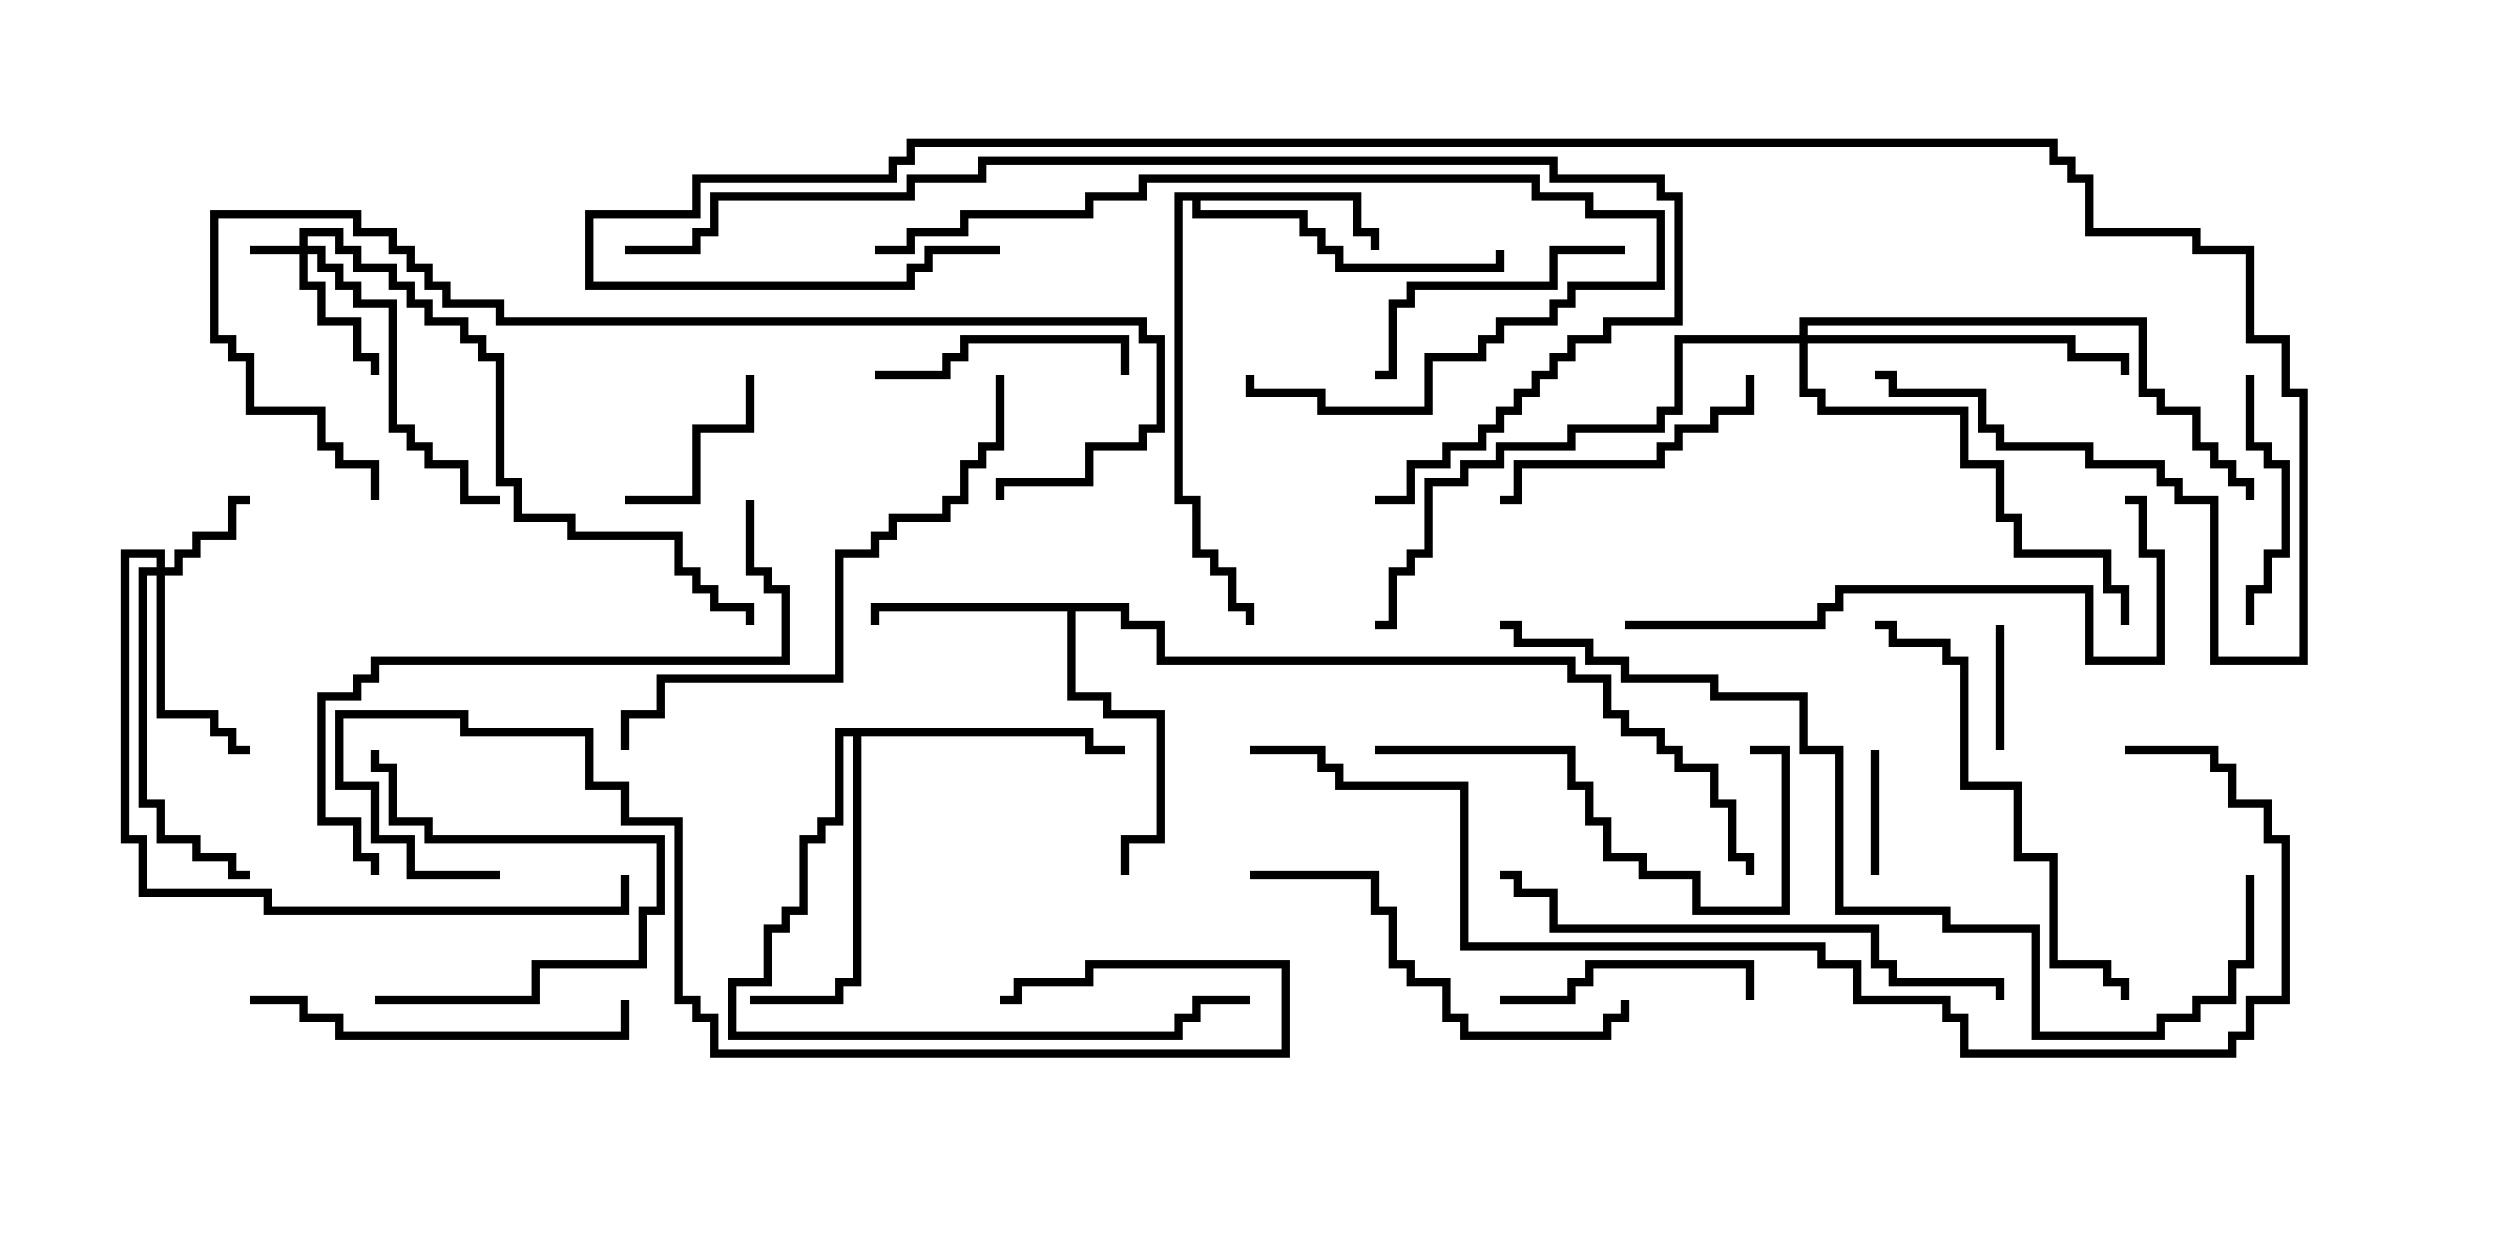 <svg version="1.1" width="30" height="15" xmlns="http://www.w3.org/2000/svg"><path d="M16.336,2.307L16.336,2.736L16.55,2.736L16.55,3L16.45,3L16.45,2.836L16.236,2.836L16.236,2.407L14.407,2.407L14.407,2.521L15.693,2.521L15.693,2.736L15.907,2.736L15.907,2.95L16.121,2.95L16.121,3.164L17.95,3.164L17.95,3L18.05,3L18.05,3.264L16.021,3.264L16.021,3.05L15.807,3.05L15.807,2.836L15.593,2.836L15.593,2.621L14.307,2.621L14.307,2.407L14.193,2.407L14.193,5.95L14.407,5.95L14.407,6.593L14.621,6.593L14.621,6.807L14.836,6.807L14.836,7.236L15.05,7.236L15.05,7.5L14.95,7.5L14.95,7.336L14.736,7.336L14.736,6.907L14.521,6.907L14.521,6.693L14.307,6.693L14.307,6.05L14.093,6.05L14.093,2.307z" stroke="none"/><path d="M13.55,7.236L13.55,7.45L13.979,7.45L13.979,7.879L18.907,7.879L18.907,8.093L19.336,8.093L19.336,8.521L19.55,8.521L19.55,8.736L19.979,8.736L19.979,8.95L20.193,8.95L20.193,9.164L20.621,9.164L20.621,9.593L20.836,9.593L20.836,10.236L21.05,10.236L21.05,10.5L20.95,10.5L20.95,10.336L20.736,10.336L20.736,9.693L20.521,9.693L20.521,9.264L20.093,9.264L20.093,9.05L19.879,9.05L19.879,8.836L19.45,8.836L19.45,8.621L19.236,8.621L19.236,8.193L18.807,8.193L18.807,7.979L13.879,7.979L13.879,7.55L13.45,7.55L13.45,7.336L12.907,7.336L12.907,8.307L13.336,8.307L13.336,8.521L13.979,8.521L13.979,10.121L13.55,10.121L13.55,10.5L13.45,10.5L13.45,10.021L13.879,10.021L13.879,8.621L13.236,8.621L13.236,8.407L12.807,8.407L12.807,7.336L10.55,7.336L10.55,7.5L10.45,7.5L10.45,7.236z" stroke="none"/><path d="M13.121,8.736L13.121,8.95L13.5,8.95L13.5,9.05L13.021,9.05L13.021,8.836L10.336,8.836L10.336,11.836L10.121,11.836L10.121,12.05L9,12.05L9,11.95L10.021,11.95L10.021,11.736L10.236,11.736L10.236,8.836L10.121,8.836L10.121,9.907L9.907,9.907L9.907,10.121L9.693,10.121L9.693,10.979L9.479,10.979L9.479,11.193L9.264,11.193L9.264,11.836L8.836,11.836L8.836,12.379L14.093,12.379L14.093,12.164L14.307,12.164L14.307,11.95L15,11.95L15,12.05L14.407,12.05L14.407,12.264L14.193,12.264L14.193,12.479L8.736,12.479L8.736,11.736L9.164,11.736L9.164,11.093L9.379,11.093L9.379,10.879L9.593,10.879L9.593,10.021L9.807,10.021L9.807,9.807L10.021,9.807L10.021,8.736z" stroke="none"/><path d="M3.593,2.95L3.593,2.736L4.121,2.736L4.121,2.95L4.336,2.95L4.336,3.164L4.764,3.164L4.764,3.379L4.979,3.379L4.979,3.593L5.193,3.593L5.193,3.807L5.621,3.807L5.621,4.021L5.836,4.021L5.836,4.236L6.05,4.236L6.05,5.736L6.264,5.736L6.264,6.164L6.907,6.164L6.907,6.379L8.193,6.379L8.193,6.807L8.407,6.807L8.407,7.021L8.621,7.021L8.621,7.236L9.05,7.236L9.05,7.5L8.95,7.5L8.95,7.336L8.521,7.336L8.521,7.121L8.307,7.121L8.307,6.907L8.093,6.907L8.093,6.479L6.807,6.479L6.807,6.264L6.164,6.264L6.164,5.836L5.95,5.836L5.95,4.336L5.736,4.336L5.736,4.121L5.521,4.121L5.521,3.907L5.093,3.907L5.093,3.693L4.879,3.693L4.879,3.479L4.664,3.479L4.664,3.264L4.236,3.264L4.236,3.05L4.021,3.05L4.021,2.836L3.693,2.836L3.693,2.95L3.907,2.95L3.907,3.164L4.121,3.164L4.121,3.379L4.336,3.379L4.336,3.593L4.764,3.593L4.764,5.093L4.979,5.093L4.979,5.307L5.193,5.307L5.193,5.521L5.621,5.521L5.621,5.95L6,5.95L6,6.05L5.521,6.05L5.521,5.621L5.093,5.621L5.093,5.407L4.879,5.407L4.879,5.193L4.664,5.193L4.664,3.693L4.236,3.693L4.236,3.479L4.021,3.479L4.021,3.264L3.807,3.264L3.807,3.05L3.693,3.05L3.693,3.379L3.907,3.379L3.907,3.807L4.336,3.807L4.336,4.236L4.55,4.236L4.55,4.5L4.45,4.5L4.45,4.336L4.236,4.336L4.236,3.907L3.807,3.907L3.807,3.479L3.593,3.479L3.593,3.05L3,3.05L3,2.95z" stroke="none"/><path d="M1.879,6.807L1.879,6.693L1.55,6.693L1.55,10.021L1.764,10.021L1.764,10.664L3.264,10.664L3.264,10.879L7.45,10.879L7.45,10.5L7.55,10.5L7.55,10.979L3.164,10.979L3.164,10.764L1.664,10.764L1.664,10.121L1.45,10.121L1.45,6.593L1.979,6.593L1.979,6.807L2.093,6.807L2.093,6.593L2.307,6.593L2.307,6.379L2.736,6.379L2.736,5.95L3,5.95L3,6.05L2.836,6.05L2.836,6.479L2.407,6.479L2.407,6.693L2.193,6.693L2.193,6.907L1.979,6.907L1.979,8.521L2.621,8.521L2.621,8.736L2.836,8.736L2.836,8.95L3,8.95L3,9.05L2.736,9.05L2.736,8.836L2.521,8.836L2.521,8.621L1.879,8.621L1.879,6.907L1.764,6.907L1.764,9.593L1.979,9.593L1.979,10.021L2.407,10.021L2.407,10.236L2.836,10.236L2.836,10.45L3,10.45L3,10.55L2.736,10.55L2.736,10.336L2.307,10.336L2.307,10.121L1.879,10.121L1.879,9.693L1.664,9.693L1.664,6.807z" stroke="none"/><path d="M21.593,4.021L21.593,3.807L25.764,3.807L25.764,4.664L25.979,4.664L25.979,4.879L26.407,4.879L26.407,5.307L26.621,5.307L26.621,5.521L26.836,5.521L26.836,5.736L27.05,5.736L27.05,6L26.95,6L26.95,5.836L26.736,5.836L26.736,5.621L26.521,5.621L26.521,5.407L26.307,5.407L26.307,4.979L25.879,4.979L25.879,4.764L25.664,4.764L25.664,3.907L21.693,3.907L21.693,4.021L24.907,4.021L24.907,4.236L25.55,4.236L25.55,4.5L25.45,4.5L25.45,4.336L24.807,4.336L24.807,4.121L21.693,4.121L21.693,4.664L21.907,4.664L21.907,4.879L23.621,4.879L23.621,5.521L24.05,5.521L24.05,6.164L24.264,6.164L24.264,6.593L25.336,6.593L25.336,7.021L25.55,7.021L25.55,7.5L25.45,7.5L25.45,7.121L25.236,7.121L25.236,6.693L24.164,6.693L24.164,6.264L23.95,6.264L23.95,5.621L23.521,5.621L23.521,4.979L21.807,4.979L21.807,4.764L21.593,4.764L21.593,4.121L20.193,4.121L20.193,4.979L19.979,4.979L19.979,5.193L18.907,5.193L18.907,5.407L18.05,5.407L18.05,5.621L17.621,5.621L17.621,5.836L17.193,5.836L17.193,6.693L16.979,6.693L16.979,6.907L16.764,6.907L16.764,7.55L16.5,7.55L16.5,7.45L16.664,7.45L16.664,6.807L16.879,6.807L16.879,6.593L17.093,6.593L17.093,5.736L17.521,5.736L17.521,5.521L17.95,5.521L17.95,5.307L18.807,5.307L18.807,5.093L19.879,5.093L19.879,4.879L20.093,4.879L20.093,4.021z" stroke="none"/><path d="M22.45,9L22.55,9L22.55,10.5L22.45,10.5z" stroke="none"/><path d="M23.95,7.5L24.05,7.5L24.05,9L23.95,9z" stroke="none"/><path d="M7.5,6.05L7.5,5.95L8.307,5.95L8.307,5.093L8.95,5.093L8.95,4.5L9.05,4.5L9.05,5.193L8.407,5.193L8.407,6.05z" stroke="none"/><path d="M4.5,12.05L4.5,11.95L6.379,11.95L6.379,11.521L7.664,11.521L7.664,10.879L7.879,10.879L7.879,10.121L5.093,10.121L5.093,9.907L4.664,9.907L4.664,9.264L4.45,9.264L4.45,9L4.55,9L4.55,9.164L4.764,9.164L4.764,9.807L5.193,9.807L5.193,10.021L7.979,10.021L7.979,10.979L7.764,10.979L7.764,11.621L6.479,11.621L6.479,12.05z" stroke="none"/><path d="M26.95,4.5L27.05,4.5L27.05,5.307L27.264,5.307L27.264,5.521L27.479,5.521L27.479,6.693L27.264,6.693L27.264,7.121L27.05,7.121L27.05,7.5L26.95,7.5L26.95,7.021L27.164,7.021L27.164,6.593L27.379,6.593L27.379,5.621L27.164,5.621L27.164,5.407L26.95,5.407z" stroke="none"/><path d="M18,12.05L18,11.95L18.807,11.95L18.807,11.736L19.021,11.736L19.021,11.521L21.05,11.521L21.05,12L20.95,12L20.95,11.621L19.121,11.621L19.121,11.836L18.907,11.836L18.907,12.05z" stroke="none"/><path d="M10.5,4.55L10.5,4.45L11.307,4.45L11.307,4.236L11.521,4.236L11.521,4.021L13.55,4.021L13.55,4.5L13.45,4.5L13.45,4.121L11.621,4.121L11.621,4.336L11.407,4.336L11.407,4.55z" stroke="none"/><path d="M20.95,4.5L21.05,4.5L21.05,4.979L20.621,4.979L20.621,5.193L20.193,5.193L20.193,5.407L19.979,5.407L19.979,5.621L18.264,5.621L18.264,6.05L18,6.05L18,5.95L18.164,5.95L18.164,5.521L19.879,5.521L19.879,5.307L20.093,5.307L20.093,5.093L20.521,5.093L20.521,4.879L20.95,4.879z" stroke="none"/><path d="M19.5,2.95L19.5,3.05L18.693,3.05L18.693,3.479L16.979,3.479L16.979,3.693L16.764,3.693L16.764,4.55L16.5,4.55L16.5,4.45L16.664,4.45L16.664,3.593L16.879,3.593L16.879,3.379L18.593,3.379L18.593,2.95z" stroke="none"/><path d="M16.5,9.05L16.5,8.95L18.907,8.95L18.907,9.379L19.121,9.379L19.121,9.807L19.336,9.807L19.336,10.236L19.764,10.236L19.764,10.45L20.407,10.45L20.407,10.879L21.379,10.879L21.379,9.05L21,9.05L21,8.95L21.479,8.95L21.479,10.979L20.307,10.979L20.307,10.55L19.664,10.55L19.664,10.336L19.236,10.336L19.236,9.907L19.021,9.907L19.021,9.479L18.807,9.479L18.807,9.05z" stroke="none"/><path d="M3,12.05L3,11.95L3.693,11.95L3.693,12.164L4.121,12.164L4.121,12.379L7.45,12.379L7.45,12L7.55,12L7.55,12.479L4.021,12.479L4.021,12.264L3.593,12.264L3.593,12.05z" stroke="none"/><path d="M10.5,3.05L10.5,2.95L10.879,2.95L10.879,2.736L11.521,2.736L11.521,2.521L13.021,2.521L13.021,2.307L13.664,2.307L13.664,2.093L18.479,2.093L18.479,2.307L19.121,2.307L19.121,2.521L19.979,2.521L19.979,3.479L18.907,3.479L18.907,3.693L18.693,3.693L18.693,3.907L18.05,3.907L18.05,4.121L17.836,4.121L17.836,4.336L17.193,4.336L17.193,4.979L15.807,4.979L15.807,4.764L14.95,4.764L14.95,4.5L15.05,4.5L15.05,4.664L15.907,4.664L15.907,4.879L17.093,4.879L17.093,4.236L17.736,4.236L17.736,4.021L17.95,4.021L17.95,3.807L18.593,3.807L18.593,3.593L18.807,3.593L18.807,3.379L19.879,3.379L19.879,2.621L19.021,2.621L19.021,2.407L18.379,2.407L18.379,2.193L13.764,2.193L13.764,2.407L13.121,2.407L13.121,2.621L11.621,2.621L11.621,2.836L10.979,2.836L10.979,3.05z" stroke="none"/><path d="M15,10.55L15,10.45L16.55,10.45L16.55,10.879L16.764,10.879L16.764,11.521L16.979,11.521L16.979,11.736L17.407,11.736L17.407,12.164L17.621,12.164L17.621,12.379L19.236,12.379L19.236,12.164L19.45,12.164L19.45,12L19.55,12L19.55,12.264L19.336,12.264L19.336,12.479L17.521,12.479L17.521,12.264L17.307,12.264L17.307,11.836L16.879,11.836L16.879,11.621L16.664,11.621L16.664,10.979L16.45,10.979L16.45,10.55z" stroke="none"/><path d="M25.55,12L25.45,12L25.45,11.836L25.236,11.836L25.236,11.621L24.593,11.621L24.593,10.336L24.164,10.336L24.164,9.479L23.521,9.479L23.521,7.979L23.307,7.979L23.307,7.764L22.664,7.764L22.664,7.55L22.5,7.55L22.5,7.45L22.764,7.45L22.764,7.664L23.407,7.664L23.407,7.879L23.621,7.879L23.621,9.379L24.264,9.379L24.264,10.236L24.693,10.236L24.693,11.521L25.336,11.521L25.336,11.736L25.55,11.736z" stroke="none"/><path d="M19.5,7.55L19.5,7.45L21.807,7.45L21.807,7.236L22.021,7.236L22.021,7.021L25.121,7.021L25.121,7.879L25.879,7.879L25.879,6.693L25.664,6.693L25.664,6.05L25.5,6.05L25.5,5.95L25.764,5.95L25.764,6.593L25.979,6.593L25.979,7.979L25.021,7.979L25.021,7.121L22.121,7.121L22.121,7.336L21.907,7.336L21.907,7.55z" stroke="none"/><path d="M18,10.55L18,10.45L18.264,10.45L18.264,10.664L18.693,10.664L18.693,11.093L22.55,11.093L22.55,11.521L22.764,11.521L22.764,11.736L24.05,11.736L24.05,12L23.95,12L23.95,11.836L22.664,11.836L22.664,11.621L22.45,11.621L22.45,11.193L18.593,11.193L18.593,10.764L18.164,10.764L18.164,10.55z" stroke="none"/><path d="M6,10.45L6,10.55L4.879,10.55L4.879,10.121L4.45,10.121L4.45,9.479L4.021,9.479L4.021,8.521L5.621,8.521L5.621,8.736L7.121,8.736L7.121,9.379L7.55,9.379L7.55,9.807L8.193,9.807L8.193,11.95L8.407,11.95L8.407,12.164L8.621,12.164L8.621,12.593L15.379,12.593L15.379,11.621L13.121,11.621L13.121,11.836L12.264,11.836L12.264,12.05L12,12.05L12,11.95L12.164,11.95L12.164,11.736L13.021,11.736L13.021,11.521L15.479,11.521L15.479,12.693L8.521,12.693L8.521,12.264L8.307,12.264L8.307,12.05L8.093,12.05L8.093,9.907L7.45,9.907L7.45,9.479L7.021,9.479L7.021,8.836L5.521,8.836L5.521,8.621L4.121,8.621L4.121,9.379L4.55,9.379L4.55,10.021L4.979,10.021L4.979,10.45z" stroke="none"/><path d="M8.95,6L9.05,6L9.05,6.807L9.264,6.807L9.264,7.021L9.479,7.021L9.479,7.979L4.55,7.979L4.55,8.193L4.336,8.193L4.336,8.407L3.907,8.407L3.907,9.807L4.336,9.807L4.336,10.236L4.55,10.236L4.55,10.5L4.45,10.5L4.45,10.336L4.236,10.336L4.236,9.907L3.807,9.907L3.807,8.307L4.236,8.307L4.236,8.093L4.45,8.093L4.45,7.879L9.379,7.879L9.379,7.121L9.164,7.121L9.164,6.907L8.95,6.907z" stroke="none"/><path d="M11.95,4.5L12.05,4.5L12.05,5.407L11.836,5.407L11.836,5.621L11.621,5.621L11.621,6.05L11.407,6.05L11.407,6.264L10.764,6.264L10.764,6.479L10.55,6.479L10.55,6.693L10.121,6.693L10.121,8.193L7.979,8.193L7.979,8.621L7.55,8.621L7.55,9L7.45,9L7.45,8.521L7.879,8.521L7.879,8.093L10.021,8.093L10.021,6.593L10.45,6.593L10.45,6.379L10.664,6.379L10.664,6.164L11.307,6.164L11.307,5.95L11.521,5.95L11.521,5.521L11.736,5.521L11.736,5.307L11.95,5.307z" stroke="none"/><path d="M12.05,6L11.95,6L11.95,5.736L13.021,5.736L13.021,5.307L13.664,5.307L13.664,5.093L13.879,5.093L13.879,4.121L13.664,4.121L13.664,3.907L5.95,3.907L5.95,3.693L5.307,3.693L5.307,3.479L5.093,3.479L5.093,3.264L4.879,3.264L4.879,3.05L4.664,3.05L4.664,2.836L4.236,2.836L4.236,2.621L2.621,2.621L2.621,4.021L2.836,4.021L2.836,4.236L3.05,4.236L3.05,4.879L3.907,4.879L3.907,5.307L4.121,5.307L4.121,5.521L4.55,5.521L4.55,6L4.45,6L4.45,5.621L4.021,5.621L4.021,5.407L3.807,5.407L3.807,4.979L2.95,4.979L2.95,4.336L2.736,4.336L2.736,4.121L2.521,4.121L2.521,2.521L4.336,2.521L4.336,2.736L4.764,2.736L4.764,2.95L4.979,2.95L4.979,3.164L5.193,3.164L5.193,3.379L5.407,3.379L5.407,3.593L6.05,3.593L6.05,3.807L13.764,3.807L13.764,4.021L13.979,4.021L13.979,5.193L13.764,5.193L13.764,5.407L13.121,5.407L13.121,5.836L12.05,5.836z" stroke="none"/><path d="M26.95,10.5L27.05,10.5L27.05,11.621L26.836,11.621L26.836,12.05L26.407,12.05L26.407,12.264L25.979,12.264L25.979,12.479L24.379,12.479L24.379,11.193L23.307,11.193L23.307,10.979L22.021,10.979L22.021,9.05L21.593,9.05L21.593,8.407L20.521,8.407L20.521,8.193L19.45,8.193L19.45,7.979L19.021,7.979L19.021,7.764L18.164,7.764L18.164,7.55L18,7.55L18,7.45L18.264,7.45L18.264,7.664L19.121,7.664L19.121,7.879L19.55,7.879L19.55,8.093L20.621,8.093L20.621,8.307L21.693,8.307L21.693,8.95L22.121,8.95L22.121,10.879L23.407,10.879L23.407,11.093L24.479,11.093L24.479,12.379L25.879,12.379L25.879,12.164L26.307,12.164L26.307,11.95L26.736,11.95L26.736,11.521L26.95,11.521z" stroke="none"/><path d="M16.5,6.05L16.5,5.95L16.879,5.95L16.879,5.521L17.307,5.521L17.307,5.307L17.736,5.307L17.736,5.093L17.95,5.093L17.95,4.879L18.164,4.879L18.164,4.664L18.379,4.664L18.379,4.45L18.593,4.45L18.593,4.236L18.807,4.236L18.807,4.021L19.236,4.021L19.236,3.807L20.093,3.807L20.093,2.407L19.879,2.407L19.879,2.193L18.593,2.193L18.593,1.979L11.836,1.979L11.836,2.193L10.979,2.193L10.979,2.407L8.621,2.407L8.621,2.836L8.407,2.836L8.407,3.05L7.5,3.05L7.5,2.95L8.307,2.95L8.307,2.736L8.521,2.736L8.521,2.307L10.879,2.307L10.879,2.093L11.736,2.093L11.736,1.879L18.693,1.879L18.693,2.093L19.979,2.093L19.979,2.307L20.193,2.307L20.193,3.907L19.336,3.907L19.336,4.121L18.907,4.121L18.907,4.336L18.693,4.336L18.693,4.55L18.479,4.55L18.479,4.764L18.264,4.764L18.264,4.979L18.05,4.979L18.05,5.193L17.836,5.193L17.836,5.407L17.407,5.407L17.407,5.621L16.979,5.621L16.979,6.05z" stroke="none"/><path d="M25.5,9.05L25.5,8.95L26.621,8.95L26.621,9.164L26.836,9.164L26.836,9.593L27.264,9.593L27.264,10.021L27.479,10.021L27.479,12.05L27.05,12.05L27.05,12.479L26.836,12.479L26.836,12.693L23.521,12.693L23.521,12.264L23.307,12.264L23.307,12.05L22.236,12.05L22.236,11.621L21.807,11.621L21.807,11.407L17.521,11.407L17.521,9.479L16.021,9.479L16.021,9.264L15.807,9.264L15.807,9.05L15,9.05L15,8.95L15.907,8.95L15.907,9.164L16.121,9.164L16.121,9.379L17.621,9.379L17.621,11.307L21.907,11.307L21.907,11.521L22.336,11.521L22.336,11.95L23.407,11.95L23.407,12.164L23.621,12.164L23.621,12.593L26.736,12.593L26.736,12.379L26.95,12.379L26.95,11.95L27.379,11.95L27.379,10.121L27.164,10.121L27.164,9.693L26.736,9.693L26.736,9.264L26.521,9.264L26.521,9.05z" stroke="none"/><path d="M12,2.95L12,3.05L11.193,3.05L11.193,3.264L10.979,3.264L10.979,3.479L7.021,3.479L7.021,2.521L8.307,2.521L8.307,2.093L10.664,2.093L10.664,1.879L10.879,1.879L10.879,1.664L24.693,1.664L24.693,1.879L24.907,1.879L24.907,2.093L25.121,2.093L25.121,2.736L26.407,2.736L26.407,2.95L27.05,2.95L27.05,4.021L27.479,4.021L27.479,4.664L27.693,4.664L27.693,7.979L26.521,7.979L26.521,6.05L26.093,6.05L26.093,5.836L25.879,5.836L25.879,5.621L25.021,5.621L25.021,5.407L23.95,5.407L23.95,5.193L23.736,5.193L23.736,4.764L22.664,4.764L22.664,4.55L22.5,4.55L22.5,4.45L22.764,4.45L22.764,4.664L23.836,4.664L23.836,5.093L24.05,5.093L24.05,5.307L25.121,5.307L25.121,5.521L25.979,5.521L25.979,5.736L26.193,5.736L26.193,5.95L26.621,5.95L26.621,7.879L27.593,7.879L27.593,4.764L27.379,4.764L27.379,4.121L26.95,4.121L26.95,3.05L26.307,3.05L26.307,2.836L25.021,2.836L25.021,2.193L24.807,2.193L24.807,1.979L24.593,1.979L24.593,1.764L10.979,1.764L10.979,1.979L10.764,1.979L10.764,2.193L8.407,2.193L8.407,2.621L7.121,2.621L7.121,3.379L10.879,3.379L10.879,3.164L11.093,3.164L11.093,2.95z" stroke="none"/></svg>